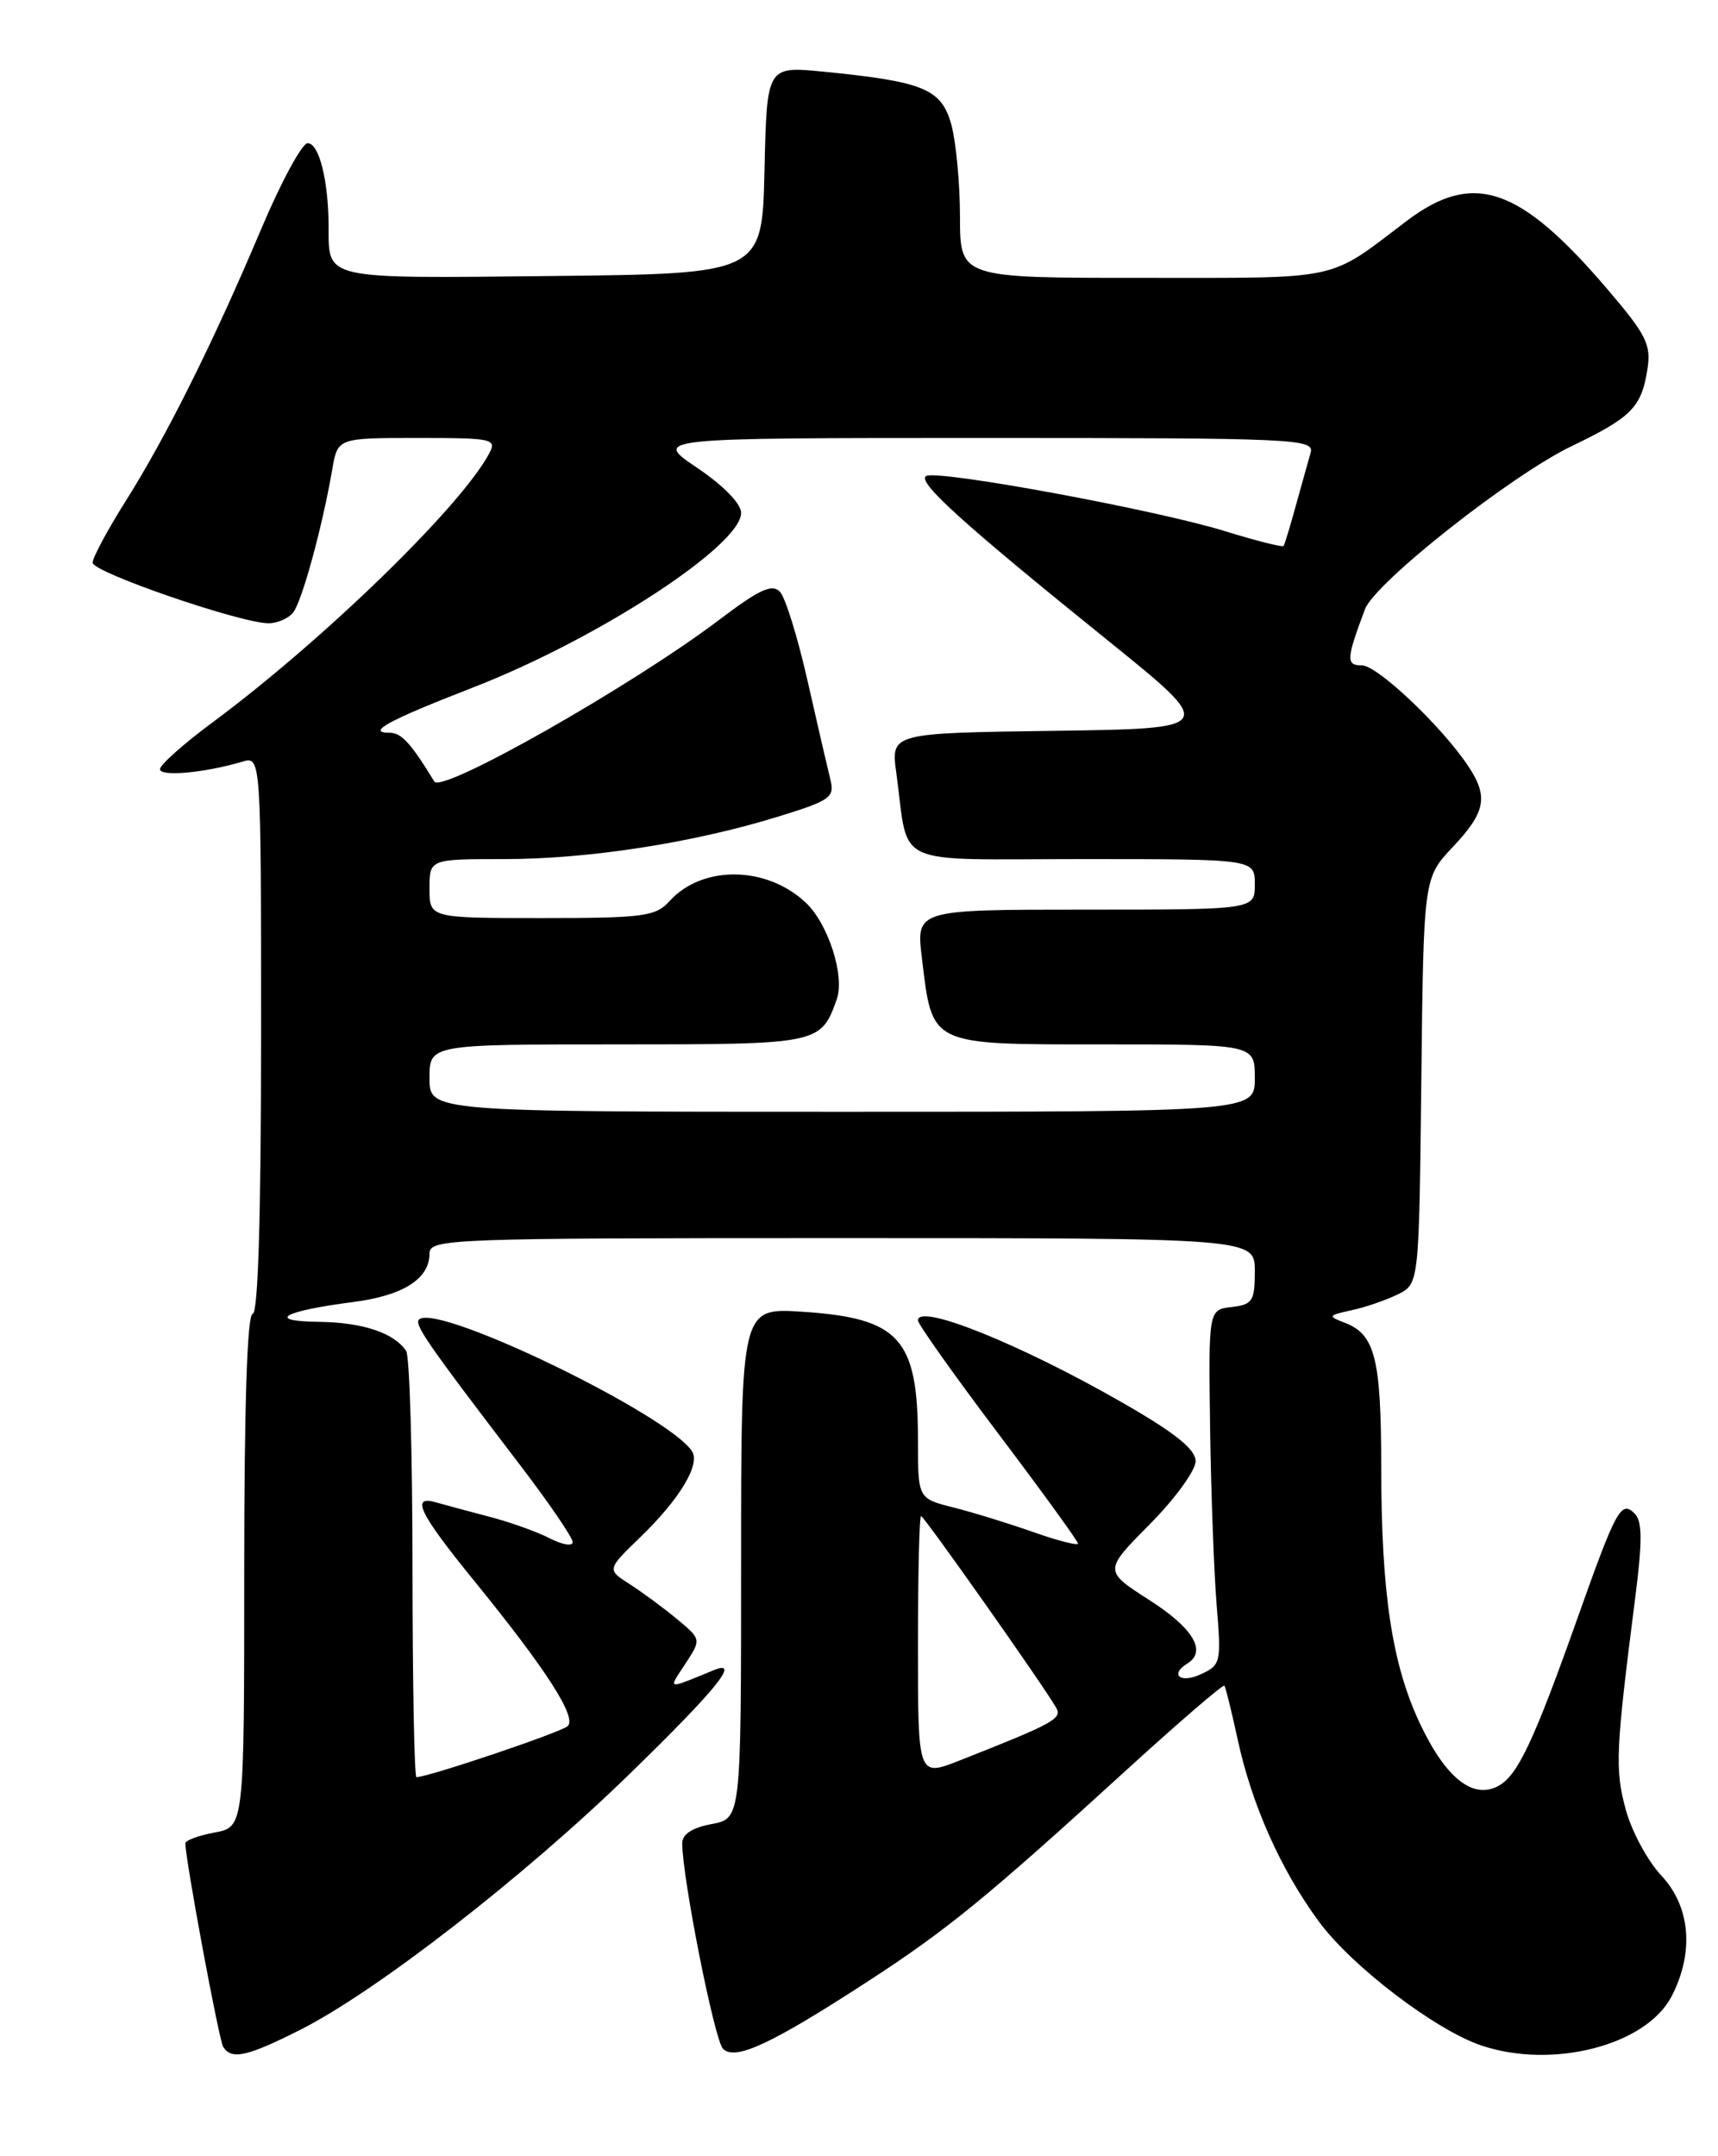 <?xml version="1.0" encoding="UTF-8" standalone="no"?>
<!DOCTYPE svg PUBLIC "-//W3C//DTD SVG 1.1//EN" "http://www.w3.org/Graphics/SVG/1.1/DTD/svg11.dtd" >
<svg xmlns="http://www.w3.org/2000/svg" xmlns:xlink="http://www.w3.org/1999/xlink" version="1.1" viewBox="0 0 204 256">
 <g >
 <path fill="currentColor"
d=" M 35.59 241.03 C 44.59 236.51 62.22 222.83 74.75 210.63 C 85.08 200.58 88.00 196.97 84.75 198.30 C 79.05 200.63 79.32 200.69 81.39 197.52 C 83.28 194.64 83.28 194.64 80.39 192.23 C 78.80 190.91 76.27 189.05 74.78 188.09 C 72.05 186.35 72.05 186.35 76.11 182.43 C 80.72 177.96 83.17 173.88 82.18 172.32 C 79.45 168.04 52.52 154.95 49.84 156.60 C 49.04 157.09 50.38 159.05 61.75 173.94 C 65.19 178.44 68.00 182.56 68.00 183.09 C 68.00 183.62 66.76 183.41 65.25 182.63 C 63.74 181.85 60.48 180.69 58.00 180.05 C 55.52 179.40 52.71 178.65 51.75 178.37 C 48.72 177.50 49.80 179.70 56.33 187.72 C 64.89 198.25 68.52 203.89 67.41 204.94 C 66.65 205.67 50.83 211.00 49.45 211.00 C 49.20 211.00 48.99 199.86 48.98 186.25 C 48.98 172.64 48.64 161.00 48.23 160.40 C 46.79 158.24 43.05 157.00 37.82 156.94 C 31.49 156.86 33.61 155.66 42.00 154.58 C 47.87 153.82 51.00 151.83 51.00 148.85 C 51.00 147.08 53.04 147.00 100.00 147.00 C 149.00 147.00 149.00 147.00 149.00 150.93 C 149.00 154.48 148.73 154.90 146.25 155.18 C 143.50 155.50 143.50 155.50 143.69 169.50 C 143.80 177.20 144.15 186.68 144.47 190.58 C 145.03 197.43 144.97 197.69 142.53 198.81 C 140.13 199.90 138.87 198.82 141.00 197.50 C 143.33 196.06 141.67 193.30 136.52 190.00 C 131.05 186.50 131.05 186.50 136.53 180.97 C 139.54 177.93 141.99 174.56 141.97 173.47 C 141.95 172.05 139.49 170.09 133.22 166.50 C 121.09 159.55 109.00 154.69 109.00 156.77 C 109.00 157.21 113.28 163.24 118.50 170.16 C 123.73 177.09 128.00 182.98 128.00 183.26 C 128.00 183.54 125.64 182.94 122.75 181.92 C 119.86 180.90 115.59 179.58 113.25 178.99 C 109.00 177.92 109.00 177.92 109.00 171.03 C 109.00 158.90 106.84 156.50 95.25 155.74 C 88.00 155.27 88.00 155.27 88.00 185.59 C 88.00 215.91 88.00 215.91 84.50 216.57 C 82.19 217.00 81.00 217.78 81.01 218.86 C 81.03 223.04 84.84 242.24 85.85 243.25 C 87.29 244.69 91.53 242.73 103.00 235.28 C 112.45 229.15 117.17 225.29 133.77 210.14 C 140.01 204.45 145.24 199.95 145.39 200.14 C 145.54 200.34 146.24 203.20 146.96 206.50 C 148.63 214.25 152.06 221.96 156.59 228.12 C 160.49 233.44 170.42 241.01 175.90 242.86 C 184.39 245.71 195.48 242.84 198.50 237.01 C 201.19 231.79 200.73 226.36 197.26 222.67 C 195.63 220.93 193.72 217.38 193.03 214.79 C 191.75 210.05 191.85 207.86 194.17 189.70 C 195.03 182.96 195.02 180.62 194.11 179.71 C 192.50 178.10 191.92 179.16 187.37 191.97 C 182.11 206.79 180.21 210.82 177.89 212.06 C 174.89 213.66 171.67 211.10 168.64 204.70 C 165.29 197.63 164.02 189.21 164.01 174.18 C 164.00 161.27 163.28 158.43 159.68 157.05 C 157.63 156.26 157.67 156.18 160.50 155.56 C 162.15 155.21 164.62 154.35 166.00 153.67 C 168.50 152.42 168.50 152.42 168.77 128.33 C 169.04 104.24 169.04 104.24 172.52 100.55 C 176.41 96.43 176.76 94.59 174.35 90.97 C 171.20 86.24 163.56 79.00 161.72 79.00 C 159.81 79.00 159.85 78.28 162.08 72.33 C 163.25 69.19 179.43 56.43 186.62 52.97 C 193.75 49.54 194.91 48.36 195.62 43.84 C 196.08 40.91 195.49 39.74 190.82 34.28 C 180.42 22.11 174.92 20.25 167.01 26.25 C 157.56 33.42 159.56 32.99 135.75 32.99 C 114.00 33.00 114.00 33.00 113.99 25.75 C 113.99 21.76 113.52 16.83 112.96 14.78 C 111.78 10.55 109.70 9.69 97.78 8.51 C 91.06 7.85 91.06 7.85 90.78 20.17 C 90.50 32.50 90.50 32.50 65.57 32.77 C 38.20 33.06 39.04 33.25 39.02 26.87 C 38.99 21.38 37.89 17.00 36.53 17.00 C 35.87 17.00 33.37 21.61 30.99 27.25 C 25.36 40.59 19.72 51.91 14.88 59.56 C 12.75 62.95 11.00 66.21 11.00 66.81 C 11.00 67.95 28.59 74.00 31.89 74.00 C 32.92 74.00 34.22 73.44 34.79 72.75 C 35.84 71.48 38.27 62.60 39.45 55.75 C 40.09 52.00 40.09 52.00 49.58 52.00 C 58.58 52.00 59.02 52.10 58.06 53.89 C 54.69 60.18 38.36 76.04 25.25 85.76 C 21.81 88.30 19.00 90.81 19.00 91.32 C 19.00 92.25 24.28 91.76 28.75 90.44 C 31.00 89.77 31.00 89.77 31.00 122.88 C 31.00 144.29 30.65 156.00 30.00 156.00 C 29.36 156.00 29.00 166.82 29.00 186.45 C 29.00 216.91 29.00 216.91 25.50 217.57 C 23.57 217.93 22.00 218.51 22.01 218.86 C 22.03 220.89 25.99 242.18 26.50 243.01 C 27.48 244.59 29.29 244.20 35.59 241.03 Z  M 109.00 195.49 C 109.00 186.97 109.16 180.00 109.37 180.00 C 109.72 180.00 123.94 200.17 125.42 202.77 C 126.15 204.05 125.11 204.62 113.95 209.02 C 109.00 210.97 109.00 210.97 109.00 195.49 Z  M 51.00 128.00 C 51.00 124.00 51.00 124.00 73.35 124.00 C 97.32 124.00 97.46 123.97 99.36 118.64 C 100.34 115.88 98.35 109.68 95.67 107.16 C 91.01 102.78 83.39 102.70 79.51 106.98 C 77.86 108.81 76.45 109.00 64.35 109.00 C 51.00 109.00 51.00 109.00 51.00 105.50 C 51.00 102.00 51.00 102.00 59.87 102.00 C 69.87 102.00 82.32 100.07 92.39 96.96 C 98.64 95.03 99.14 94.68 98.59 92.51 C 98.27 91.22 97.05 85.96 95.89 80.83 C 94.73 75.70 93.26 70.94 92.61 70.26 C 91.69 69.28 90.17 69.98 85.47 73.54 C 75.14 81.37 52.46 94.25 51.57 92.79 C 48.79 88.23 47.66 87.00 46.28 87.00 C 43.40 87.00 46.11 85.53 56.13 81.64 C 70.89 75.92 88.00 64.79 88.00 60.90 C 88.00 59.79 85.92 57.66 82.76 55.53 C 77.53 52.00 77.53 52.00 116.83 52.00 C 153.79 52.00 156.10 52.10 155.63 53.75 C 155.35 54.71 154.57 57.52 153.88 60.00 C 153.20 62.48 152.54 64.64 152.42 64.82 C 152.29 65.00 149.17 64.21 145.48 63.07 C 137.25 60.52 111.25 55.73 109.97 56.52 C 108.86 57.20 114.31 62.14 131.63 76.11 C 144.50 86.50 144.50 86.50 125.14 86.77 C 105.78 87.04 105.78 87.04 106.43 91.77 C 107.99 103.15 105.51 102.00 128.58 102.00 C 149.00 102.00 149.00 102.00 149.00 105.00 C 149.00 108.00 149.00 108.00 128.88 108.00 C 108.77 108.00 108.77 108.00 109.47 113.75 C 110.73 124.23 110.25 124.00 131.02 124.00 C 149.00 124.00 149.00 124.00 149.00 128.00 C 149.00 132.00 149.00 132.00 100.00 132.00 C 51.00 132.00 51.00 132.00 51.00 128.00 Z "/>
</g>
</svg>